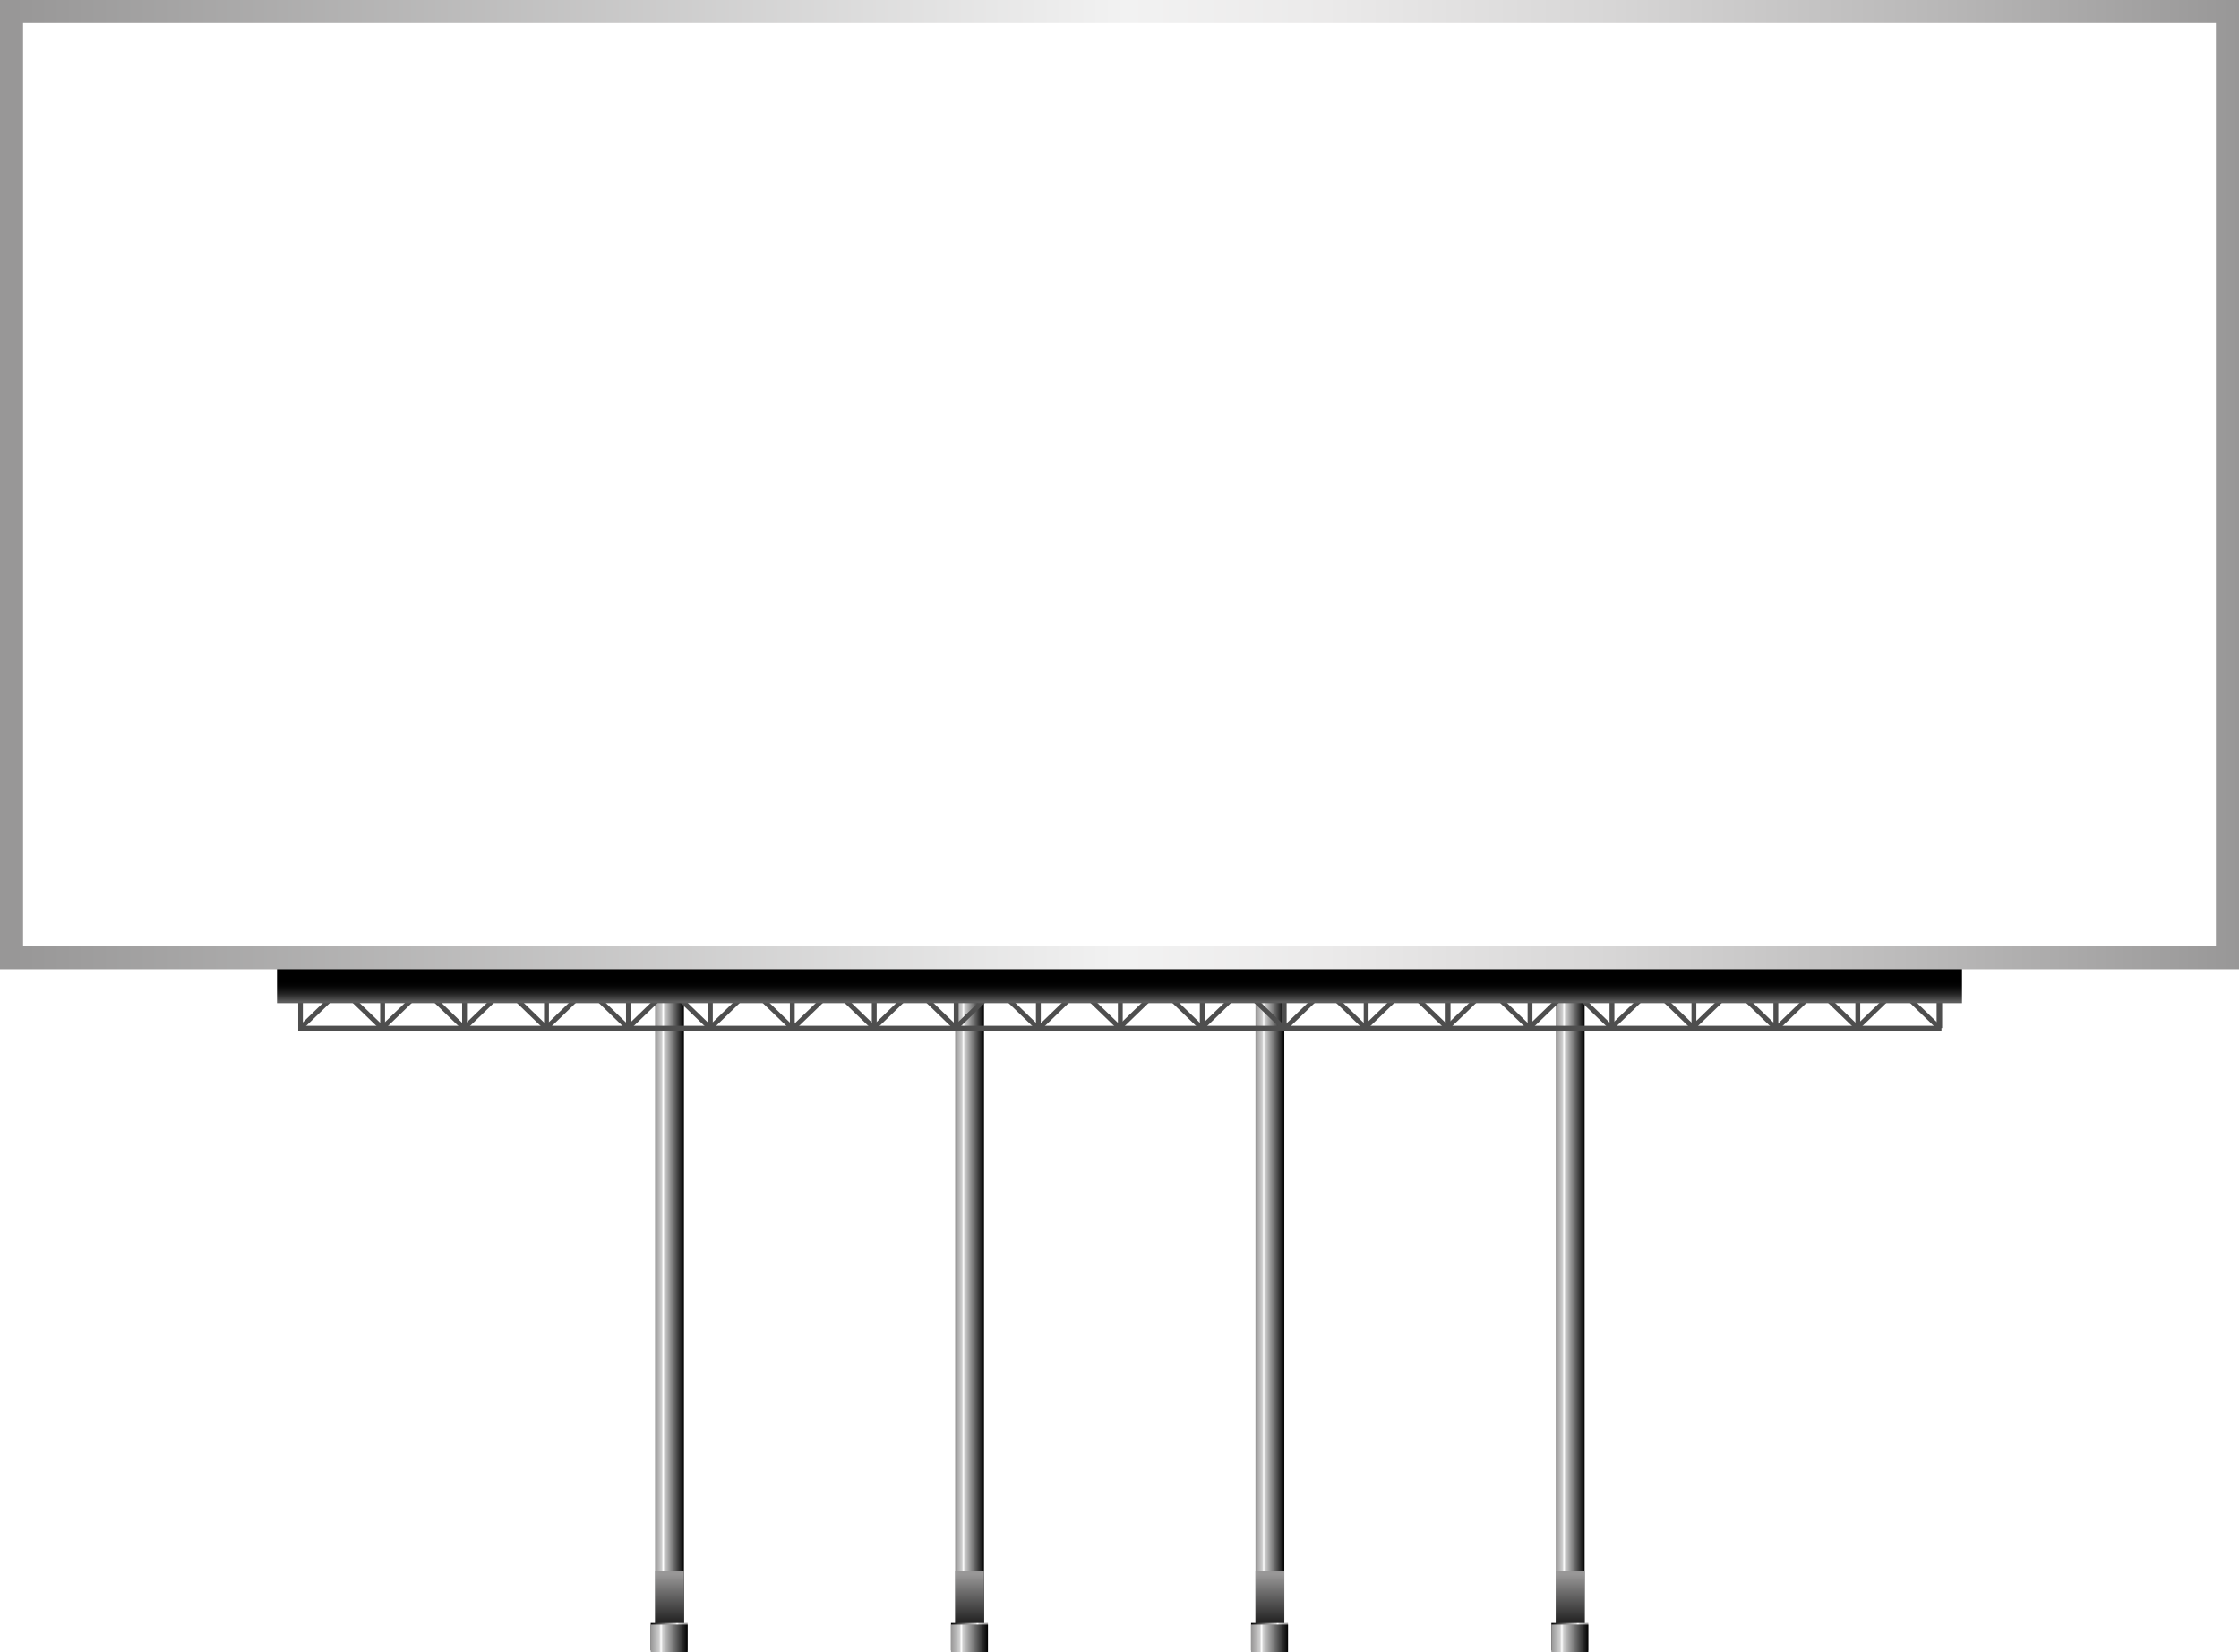 <?xml version="1.0" encoding="utf-8"?>
<!-- Generator: Adobe Illustrator 19.2.1, SVG Export Plug-In . SVG Version: 6.00 Build 0)  -->
<svg version="1.1" id="Layer_1" xmlns="http://www.w3.org/2000/svg" xmlns:xlink="http://www.w3.org/1999/xlink" x="0px" y="0px"
	 viewBox="0 0 970 715.9" style="enable-background:new 0 0 970 715.9;" xml:space="preserve">
<style type="text/css">
	.st0{fill:url(#SVGID_1_);}
	.st1{filter:url(#Adobe_OpacityMaskFilter);}
	.st2{filter:url(#Adobe_OpacityMaskFilter_1_);}
	.st3{mask:url(#SVGID_2_);fill:url(#SVGID_3_);}
	.st4{fill:url(#SVGID_4_);}
	.st5{fill:url(#SVGID_5_);}
	.st6{fill:url(#SVGID_6_);}
	.st7{fill:url(#SVGID_7_);}
	.st8{filter:url(#Adobe_OpacityMaskFilter_2_);}
	.st9{filter:url(#Adobe_OpacityMaskFilter_3_);}
	.st10{mask:url(#SVGID_8_);fill:url(#SVGID_9_);}
	.st11{fill:url(#SVGID_10_);}
	.st12{fill:url(#SVGID_11_);}
	.st13{fill:url(#SVGID_12_);}
	.st14{fill:url(#SVGID_13_);}
	.st15{filter:url(#Adobe_OpacityMaskFilter_4_);}
	.st16{filter:url(#Adobe_OpacityMaskFilter_5_);}
	.st17{mask:url(#SVGID_14_);fill:url(#SVGID_15_);}
	.st18{fill:url(#SVGID_16_);}
	.st19{fill:url(#SVGID_17_);}
	.st20{fill:url(#SVGID_18_);}
	.st21{fill:url(#SVGID_19_);}
	.st22{filter:url(#Adobe_OpacityMaskFilter_6_);}
	.st23{filter:url(#Adobe_OpacityMaskFilter_7_);}
	.st24{mask:url(#SVGID_20_);fill:url(#SVGID_21_);}
	.st25{fill:url(#SVGID_22_);}
	.st26{fill:url(#SVGID_23_);}
	.st27{fill:url(#SVGID_24_);}
	.st28{fill:#4E4E4E;}
	.st29{fill:url(#SVGID_25_);}
	.st30{fill:#FFFFFF;}
	.st31{fill:url(#SVGID_26_);}
</style>
<g>
	<g>
		
			<linearGradient id="SVGID_1_" gradientUnits="userSpaceOnUse" x1="48.826" y1="3026.765" x2="61.359" y2="3026.765" gradientTransform="matrix(1 0 0 1 234.932 -2459.639)">
			<stop  offset="6.134970e-03" style="stop-color:#989797"/>
			<stop  offset="0.233" style="stop-color:#CFCFCF"/>
			<stop  offset="0.282" style="stop-color:#FFFFFF"/>
			<stop  offset="0.331" style="stop-color:#CFCFCF"/>
			<stop  offset="1" style="stop-color:#000000"/>
		</linearGradient>
		<rect x="283.8" y="423.1" class="st0" width="12.5" height="288.1"/>
		<defs>
			<filter id="Adobe_OpacityMaskFilter" filterUnits="userSpaceOnUse" x="283.8" y="680.9" width="12.5" height="28.8">
				<feFlood  style="flood-color:white;flood-opacity:1" result="back"/>
				<feBlend  in="SourceGraphic" in2="back" mode="normal"/>
			</filter>
		</defs>
		<mask maskUnits="userSpaceOnUse" x="283.8" y="680.9" width="12.5" height="28.8" id="SVGID_2_">
			<g class="st1">
				<defs>
					<filter id="Adobe_OpacityMaskFilter_1_" filterUnits="userSpaceOnUse" x="283.8" y="680.9" width="12.5" height="28.8">
						<feFlood  style="flood-color:white;flood-opacity:1" result="back"/>
						<feBlend  in="SourceGraphic" in2="back" mode="normal"/>
					</filter>
				</defs>
				<mask maskUnits="userSpaceOnUse" x="283.8" y="680.9" width="12.5" height="28.8" id="SVGID_2_">
					<g class="st2">
					</g>
				</mask>
				
					<linearGradient id="SVGID_3_" gradientUnits="userSpaceOnUse" x1="55.093" y1="3141.66" x2="55.093" y2="3168.934" gradientTransform="matrix(1 0 0 1 234.932 -2459.639)">
					<stop  offset="6.134970e-03" style="stop-color:#000000"/>
					<stop  offset="1" style="stop-color:#FFFFFF"/>
				</linearGradient>
				<rect x="283.8" y="680.9" class="st3" width="12.5" height="28.8"/>
			</g>
		</mask>
		
			<linearGradient id="SVGID_4_" gradientUnits="userSpaceOnUse" x1="55.093" y1="3141.66" x2="55.093" y2="3168.934" gradientTransform="matrix(1 0 0 1 234.932 -2459.639)">
			<stop  offset="6.134970e-03" style="stop-color:#989797"/>
			<stop  offset="1" style="stop-color:#000000"/>
		</linearGradient>
		<rect x="283.8" y="680.9" class="st4" width="12.5" height="28.8"/>
		
			<linearGradient id="SVGID_5_" gradientUnits="userSpaceOnUse" x1="1339.37" y1="3168.852" x2="1355.37" y2="3168.852" gradientTransform="matrix(-1 0 0 1 1637.241 -2459.639)">
			<stop  offset="6.134970e-03" style="stop-color:#989797"/>
			<stop  offset="0.233" style="stop-color:#CFCFCF"/>
			<stop  offset="0.282" style="stop-color:#FFFFFF"/>
			<stop  offset="0.331" style="stop-color:#CFCFCF"/>
			<stop  offset="1" style="stop-color:#000000"/>
		</linearGradient>
		<rect x="281.9" y="703.3" class="st5" width="16" height="11.9"/>
		
			<linearGradient id="SVGID_6_" gradientUnits="userSpaceOnUse" x1="46.939" y1="3169.59" x2="62.939" y2="3169.59" gradientTransform="matrix(1 0 0 1 234.932 -2459.639)">
			<stop  offset="6.134970e-03" style="stop-color:#989797"/>
			<stop  offset="0.233" style="stop-color:#CFCFCF"/>
			<stop  offset="0.282" style="stop-color:#FFFFFF"/>
			<stop  offset="0.331" style="stop-color:#CFCFCF"/>
			<stop  offset="1" style="stop-color:#000000"/>
		</linearGradient>
		<rect x="281.9" y="704" class="st6" width="16" height="11.9"/>
	</g>
	<g>
		
			<linearGradient id="SVGID_7_" gradientUnits="userSpaceOnUse" x1="178.912" y1="3026.765" x2="191.445" y2="3026.765" gradientTransform="matrix(1 0 0 1 234.932 -2459.639)">
			<stop  offset="6.134970e-03" style="stop-color:#989797"/>
			<stop  offset="0.233" style="stop-color:#CFCFCF"/>
			<stop  offset="0.282" style="stop-color:#FFFFFF"/>
			<stop  offset="0.331" style="stop-color:#CFCFCF"/>
			<stop  offset="1" style="stop-color:#000000"/>
		</linearGradient>
		<rect x="413.8" y="423.1" class="st7" width="12.5" height="288.1"/>
		<defs>
			<filter id="Adobe_OpacityMaskFilter_2_" filterUnits="userSpaceOnUse" x="413.8" y="680.9" width="12.5" height="28.8">
				<feFlood  style="flood-color:white;flood-opacity:1" result="back"/>
				<feBlend  in="SourceGraphic" in2="back" mode="normal"/>
			</filter>
		</defs>
		<mask maskUnits="userSpaceOnUse" x="413.8" y="680.9" width="12.5" height="28.8" id="SVGID_8_">
			<g class="st8">
				<defs>
					<filter id="Adobe_OpacityMaskFilter_3_" filterUnits="userSpaceOnUse" x="413.8" y="680.9" width="12.5" height="28.8">
						<feFlood  style="flood-color:white;flood-opacity:1" result="back"/>
						<feBlend  in="SourceGraphic" in2="back" mode="normal"/>
					</filter>
				</defs>
				<mask maskUnits="userSpaceOnUse" x="413.8" y="680.9" width="12.5" height="28.8" id="SVGID_8_">
					<g class="st9">
					</g>
				</mask>
				
					<linearGradient id="SVGID_9_" gradientUnits="userSpaceOnUse" x1="185.179" y1="3141.66" x2="185.179" y2="3168.934" gradientTransform="matrix(1 0 0 1 234.932 -2459.639)">
					<stop  offset="6.134970e-03" style="stop-color:#000000"/>
					<stop  offset="1" style="stop-color:#FFFFFF"/>
				</linearGradient>
				<rect x="413.8" y="680.9" class="st10" width="12.5" height="28.8"/>
			</g>
		</mask>
		
			<linearGradient id="SVGID_10_" gradientUnits="userSpaceOnUse" x1="185.179" y1="3141.66" x2="185.179" y2="3168.934" gradientTransform="matrix(1 0 0 1 234.932 -2459.639)">
			<stop  offset="6.134970e-03" style="stop-color:#989797"/>
			<stop  offset="1" style="stop-color:#000000"/>
		</linearGradient>
		<rect x="413.8" y="680.9" class="st11" width="12.5" height="28.8"/>
		
			<linearGradient id="SVGID_11_" gradientUnits="userSpaceOnUse" x1="1209.284" y1="3168.852" x2="1225.284" y2="3168.852" gradientTransform="matrix(-1 0 0 1 1637.241 -2459.639)">
			<stop  offset="6.134970e-03" style="stop-color:#989797"/>
			<stop  offset="0.233" style="stop-color:#CFCFCF"/>
			<stop  offset="0.282" style="stop-color:#FFFFFF"/>
			<stop  offset="0.331" style="stop-color:#CFCFCF"/>
			<stop  offset="1" style="stop-color:#000000"/>
		</linearGradient>
		<rect x="412" y="703.3" class="st12" width="16" height="11.9"/>
		
			<linearGradient id="SVGID_12_" gradientUnits="userSpaceOnUse" x1="177.025" y1="3169.59" x2="193.025" y2="3169.59" gradientTransform="matrix(1 0 0 1 234.932 -2459.639)">
			<stop  offset="6.134970e-03" style="stop-color:#989797"/>
			<stop  offset="0.233" style="stop-color:#CFCFCF"/>
			<stop  offset="0.282" style="stop-color:#FFFFFF"/>
			<stop  offset="0.331" style="stop-color:#CFCFCF"/>
			<stop  offset="1" style="stop-color:#000000"/>
		</linearGradient>
		<rect x="412" y="704" class="st13" width="16" height="11.9"/>
	</g>
	<g>
		
			<linearGradient id="SVGID_13_" gradientUnits="userSpaceOnUse" x1="308.999" y1="3026.765" x2="321.532" y2="3026.765" gradientTransform="matrix(1 0 0 1 234.932 -2459.639)">
			<stop  offset="6.134970e-03" style="stop-color:#989797"/>
			<stop  offset="0.233" style="stop-color:#CFCFCF"/>
			<stop  offset="0.282" style="stop-color:#FFFFFF"/>
			<stop  offset="0.331" style="stop-color:#CFCFCF"/>
			<stop  offset="1" style="stop-color:#000000"/>
		</linearGradient>
		<rect x="543.9" y="423.1" class="st14" width="12.5" height="288.1"/>
		<defs>
			<filter id="Adobe_OpacityMaskFilter_4_" filterUnits="userSpaceOnUse" x="543.9" y="680.9" width="12.5" height="28.8">
				<feFlood  style="flood-color:white;flood-opacity:1" result="back"/>
				<feBlend  in="SourceGraphic" in2="back" mode="normal"/>
			</filter>
		</defs>
		<mask maskUnits="userSpaceOnUse" x="543.9" y="680.9" width="12.5" height="28.8" id="SVGID_14_">
			<g class="st15">
				<defs>
					<filter id="Adobe_OpacityMaskFilter_5_" filterUnits="userSpaceOnUse" x="543.9" y="680.9" width="12.5" height="28.8">
						<feFlood  style="flood-color:white;flood-opacity:1" result="back"/>
						<feBlend  in="SourceGraphic" in2="back" mode="normal"/>
					</filter>
				</defs>
				<mask maskUnits="userSpaceOnUse" x="543.9" y="680.9" width="12.5" height="28.8" id="SVGID_14_">
					<g class="st16">
					</g>
				</mask>
				
					<linearGradient id="SVGID_15_" gradientUnits="userSpaceOnUse" x1="315.265" y1="3141.66" x2="315.265" y2="3168.934" gradientTransform="matrix(1 0 0 1 234.932 -2459.639)">
					<stop  offset="6.134970e-03" style="stop-color:#000000"/>
					<stop  offset="1" style="stop-color:#FFFFFF"/>
				</linearGradient>
				<rect x="543.9" y="680.9" class="st17" width="12.5" height="28.8"/>
			</g>
		</mask>
		
			<linearGradient id="SVGID_16_" gradientUnits="userSpaceOnUse" x1="315.265" y1="3141.66" x2="315.265" y2="3168.934" gradientTransform="matrix(1 0 0 1 234.932 -2459.639)">
			<stop  offset="6.134970e-03" style="stop-color:#989797"/>
			<stop  offset="1" style="stop-color:#000000"/>
		</linearGradient>
		<rect x="543.9" y="680.9" class="st18" width="12.5" height="28.8"/>
		
			<linearGradient id="SVGID_17_" gradientUnits="userSpaceOnUse" x1="1079.198" y1="3168.852" x2="1095.198" y2="3168.852" gradientTransform="matrix(-1 0 0 1 1637.241 -2459.639)">
			<stop  offset="6.134970e-03" style="stop-color:#989797"/>
			<stop  offset="0.233" style="stop-color:#CFCFCF"/>
			<stop  offset="0.282" style="stop-color:#FFFFFF"/>
			<stop  offset="0.331" style="stop-color:#CFCFCF"/>
			<stop  offset="1" style="stop-color:#000000"/>
		</linearGradient>
		<rect x="542" y="703.3" class="st19" width="16" height="11.9"/>
		
			<linearGradient id="SVGID_18_" gradientUnits="userSpaceOnUse" x1="307.111" y1="3169.59" x2="323.111" y2="3169.59" gradientTransform="matrix(1 0 0 1 234.932 -2459.639)">
			<stop  offset="6.134970e-03" style="stop-color:#989797"/>
			<stop  offset="0.233" style="stop-color:#CFCFCF"/>
			<stop  offset="0.282" style="stop-color:#FFFFFF"/>
			<stop  offset="0.331" style="stop-color:#CFCFCF"/>
			<stop  offset="1" style="stop-color:#000000"/>
		</linearGradient>
		<rect x="542" y="704" class="st20" width="16" height="11.9"/>
	</g>
	
		<linearGradient id="SVGID_19_" gradientUnits="userSpaceOnUse" x1="439.085" y1="3026.765" x2="451.618" y2="3026.765" gradientTransform="matrix(1 0 0 1 234.932 -2459.639)">
		<stop  offset="6.134970e-03" style="stop-color:#989797"/>
		<stop  offset="0.233" style="stop-color:#CFCFCF"/>
		<stop  offset="0.282" style="stop-color:#FFFFFF"/>
		<stop  offset="0.331" style="stop-color:#CFCFCF"/>
		<stop  offset="1" style="stop-color:#000000"/>
	</linearGradient>
	<rect x="674" y="423.1" class="st21" width="12.5" height="288.1"/>
	<defs>
		<filter id="Adobe_OpacityMaskFilter_6_" filterUnits="userSpaceOnUse" x="674" y="680.9" width="12.5" height="28.8">
			<feFlood  style="flood-color:white;flood-opacity:1" result="back"/>
			<feBlend  in="SourceGraphic" in2="back" mode="normal"/>
		</filter>
	</defs>
	<mask maskUnits="userSpaceOnUse" x="674" y="680.9" width="12.5" height="28.8" id="SVGID_20_">
		<g class="st22">
			<defs>
				<filter id="Adobe_OpacityMaskFilter_7_" filterUnits="userSpaceOnUse" x="674" y="680.9" width="12.5" height="28.8">
					<feFlood  style="flood-color:white;flood-opacity:1" result="back"/>
					<feBlend  in="SourceGraphic" in2="back" mode="normal"/>
				</filter>
			</defs>
			<mask maskUnits="userSpaceOnUse" x="674" y="680.9" width="12.5" height="28.8" id="SVGID_20_">
				<g class="st23">
				</g>
			</mask>
			
				<linearGradient id="SVGID_21_" gradientUnits="userSpaceOnUse" x1="445.351" y1="3141.66" x2="445.351" y2="3168.934" gradientTransform="matrix(1 0 0 1 234.932 -2459.639)">
				<stop  offset="6.134970e-03" style="stop-color:#000000"/>
				<stop  offset="1" style="stop-color:#FFFFFF"/>
			</linearGradient>
			<rect x="674" y="680.9" class="st24" width="12.5" height="28.8"/>
		</g>
	</mask>
	
		<linearGradient id="SVGID_22_" gradientUnits="userSpaceOnUse" x1="445.351" y1="3141.66" x2="445.351" y2="3168.934" gradientTransform="matrix(1 0 0 1 234.932 -2459.639)">
		<stop  offset="6.134970e-03" style="stop-color:#989797"/>
		<stop  offset="1" style="stop-color:#000000"/>
	</linearGradient>
	<rect x="674" y="680.9" class="st25" width="12.5" height="28.8"/>
	
		<linearGradient id="SVGID_23_" gradientUnits="userSpaceOnUse" x1="949.112" y1="3168.852" x2="965.112" y2="3168.852" gradientTransform="matrix(-1 0 0 1 1637.241 -2459.639)">
		<stop  offset="6.134970e-03" style="stop-color:#989797"/>
		<stop  offset="0.233" style="stop-color:#CFCFCF"/>
		<stop  offset="0.282" style="stop-color:#FFFFFF"/>
		<stop  offset="0.331" style="stop-color:#CFCFCF"/>
		<stop  offset="1" style="stop-color:#000000"/>
	</linearGradient>
	<rect x="672.1" y="703.3" class="st26" width="16" height="11.9"/>
	
		<linearGradient id="SVGID_24_" gradientUnits="userSpaceOnUse" x1="437.197" y1="3169.59" x2="453.197" y2="3169.59" gradientTransform="matrix(1 0 0 1 234.932 -2459.639)">
		<stop  offset="6.134970e-03" style="stop-color:#989797"/>
		<stop  offset="0.233" style="stop-color:#CFCFCF"/>
		<stop  offset="0.282" style="stop-color:#FFFFFF"/>
		<stop  offset="0.331" style="stop-color:#CFCFCF"/>
		<stop  offset="1" style="stop-color:#000000"/>
	</linearGradient>
	<rect x="672.1" y="704" class="st27" width="16" height="11.9"/>
	<g>
		<g>
			<rect x="164.7" y="409.9" class="st28" width="2.1" height="35.6"/>
			
				<rect x="123.3" y="427.3" transform="matrix(0.719 -0.695 0.695 0.719 -256.068 223.069)" class="st28" width="49.4" height="2.1"/>
			
				<rect x="146.9" y="403.7" transform="matrix(0.695 -0.719 0.719 0.695 -262.902 237.113)" class="st28" width="2.1" height="49.4"/>
		</g>
		<g>
			<rect x="200.2" y="409.9" class="st28" width="2.1" height="35.6"/>
			
				<rect x="158.8" y="427.3" transform="matrix(0.719 -0.695 0.695 0.719 -246.094 247.726)" class="st28" width="49.4" height="2.1"/>
			
				<rect x="182.4" y="403.7" transform="matrix(0.695 -0.719 0.719 0.695 -252.067 262.645)" class="st28" width="2.1" height="49.4"/>
		</g>
		<g>
			<rect x="235.7" y="409.9" class="st28" width="2.1" height="35.6"/>
			
				<rect x="194.3" y="427.3" transform="matrix(0.719 -0.695 0.695 0.719 -236.148 272.458)" class="st28" width="49.4" height="2.1"/>
			
				<rect x="218" y="403.7" transform="matrix(0.695 -0.719 0.719 0.695 -241.234 288.182)" class="st28" width="2.1" height="49.4"/>
		</g>
		<g>
			<rect x="271.2" y="409.9" class="st28" width="2.1" height="35.6"/>
			
				<rect x="229.8" y="427.3" transform="matrix(0.719 -0.695 0.695 0.719 -226.177 297.13)" class="st28" width="49.4" height="2.1"/>
			
				<rect x="253.5" y="403.7" transform="matrix(0.695 -0.719 0.719 0.695 -230.4 313.715)" class="st28" width="2.1" height="49.4"/>
		</g>
		<g>
			<rect x="306.7" y="409.9" class="st28" width="2.1" height="35.6"/>
			
				<rect x="265.3" y="427.3" transform="matrix(0.719 -0.695 0.695 0.719 -216.193 321.746)" class="st28" width="49.4" height="2.1"/>
			
				<rect x="289" y="403.7" transform="matrix(0.695 -0.719 0.719 0.695 -219.566 339.247)" class="st28" width="2.1" height="49.4"/>
		</g>
		<g>
			<rect x="342.2" y="409.9" class="st28" width="2.1" height="35.6"/>
			
				<rect x="300.8" y="427.3" transform="matrix(0.719 -0.695 0.695 0.719 -206.245 346.547)" class="st28" width="49.4" height="2.1"/>
			
				<rect x="324.5" y="403.7" transform="matrix(0.695 -0.719 0.719 0.695 -208.734 364.794)" class="st28" width="2.1" height="49.4"/>
		</g>
		<g>
			<rect x="377.7" y="409.9" class="st28" width="2.1" height="35.6"/>
			
				<rect x="336.3" y="427.3" transform="matrix(0.72 -0.695 0.695 0.72 -196.238 370.909)" class="st28" width="49.4" height="2.1"/>
			
				<rect x="360" y="403.7" transform="matrix(0.695 -0.719 0.719 0.695 -197.898 390.315)" class="st28" width="2.1" height="49.4"/>
		</g>
		<g>
			<rect x="413.2" y="409.9" class="st28" width="2.1" height="35.6"/>
			
				<rect x="371.8" y="427.3" transform="matrix(0.719 -0.695 0.695 0.719 -186.287 395.752)" class="st28" width="49.4" height="2.1"/>
			
				<rect x="395.5" y="403.7" transform="matrix(0.695 -0.719 0.719 0.695 -187.065 415.857)" class="st28" width="2.1" height="49.4"/>
		</g>
		<g>
			<rect x="448.8" y="409.9" class="st28" width="2.1" height="35.6"/>
			
				<rect x="407.3" y="427.3" transform="matrix(0.719 -0.695 0.695 0.719 -176.315 420.249)" class="st28" width="49.4" height="2.1"/>
			
				<rect x="431" y="403.7" transform="matrix(0.695 -0.719 0.719 0.695 -176.23 441.391)" class="st28" width="2.1" height="49.4"/>
		</g>
		<g>
			<rect x="484.3" y="409.9" class="st28" width="2.1" height="35.6"/>
			
				<rect x="442.9" y="427.3" transform="matrix(0.72 -0.695 0.695 0.72 -166.354 444.893)" class="st28" width="49.4" height="2.1"/>
			
				<rect x="466.5" y="403.7" transform="matrix(0.695 -0.719 0.719 0.695 -165.396 466.925)" class="st28" width="2.1" height="49.4"/>
		</g>
		<g>
			<rect x="519.8" y="409.9" class="st28" width="2.1" height="35.6"/>
			
				<rect x="478.4" y="427.3" transform="matrix(0.719 -0.695 0.695 0.719 -156.392 469.573)" class="st28" width="49.4" height="2.1"/>
			
				<rect x="502" y="403.7" transform="matrix(0.695 -0.719 0.719 0.695 -154.563 492.453)" class="st28" width="2.1" height="49.4"/>
		</g>
		<g>
			<rect x="555.3" y="409.9" class="st28" width="2.1" height="35.6"/>
			
				<rect x="513.9" y="427.3" transform="matrix(0.719 -0.695 0.695 0.719 -146.411 494.431)" class="st28" width="49.4" height="2.1"/>
			
				<rect x="537.5" y="403.7" transform="matrix(0.695 -0.719 0.719 0.695 -143.728 517.995)" class="st28" width="2.1" height="49.4"/>
		</g>
		<g>
			<rect x="590.8" y="409.9" class="st28" width="2.1" height="35.6"/>
			
				<rect x="549.4" y="427.3" transform="matrix(0.72 -0.695 0.695 0.72 -136.471 518.872)" class="st28" width="49.4" height="2.1"/>
			
				<rect x="573" y="403.7" transform="matrix(0.695 -0.719 0.719 0.695 -132.894 543.529)" class="st28" width="2.1" height="49.4"/>
		</g>
		<g>
			<rect x="626.3" y="409.9" class="st28" width="2.1" height="35.6"/>
			
				<rect x="584.9" y="427.3" transform="matrix(0.719 -0.695 0.695 0.719 -126.506 543.558)" class="st28" width="49.4" height="2.1"/>
			
				<rect x="608.5" y="403.7" transform="matrix(0.695 -0.719 0.719 0.695 -122.059 569.064)" class="st28" width="2.1" height="49.4"/>
		</g>
		<g>
			<rect x="661.8" y="409.9" class="st28" width="2.1" height="35.6"/>
			
				<rect x="620.4" y="427.3" transform="matrix(0.719 -0.695 0.695 0.719 -116.544 568.22)" class="st28" width="49.4" height="2.1"/>
			
				<rect x="644" y="403.7" transform="matrix(0.695 -0.719 0.719 0.695 -111.227 594.591)" class="st28" width="2.1" height="49.4"/>
		</g>
		<g>
			<rect x="697.3" y="409.9" class="st28" width="2.1" height="35.6"/>
			
				<rect x="655.9" y="427.3" transform="matrix(0.719 -0.695 0.695 0.719 -106.541 593.082)" class="st28" width="49.4" height="2.1"/>
			
				<rect x="679.6" y="403.7" transform="matrix(0.695 -0.719 0.719 0.695 -100.391 620.134)" class="st28" width="2.1" height="49.4"/>
		</g>
		<g>
			<rect x="732.8" y="409.9" class="st28" width="2.1" height="35.6"/>
			
				<rect x="691.4" y="427.3" transform="matrix(0.719 -0.695 0.695 0.719 -96.573 617.751)" class="st28" width="49.4" height="2.1"/>
			
				<rect x="715.1" y="403.7" transform="matrix(0.695 -0.719 0.719 0.695 -89.557 645.667)" class="st28" width="2.1" height="49.4"/>
		</g>
		<g>
			<rect x="768.3" y="409.9" class="st28" width="2.1" height="35.6"/>
			
				<rect x="726.9" y="427.3" transform="matrix(0.719 -0.695 0.695 0.719 -86.659 642.206)" class="st28" width="49.4" height="2.1"/>
			
				<rect x="750.6" y="403.7" transform="matrix(0.695 -0.719 0.719 0.695 -78.723 671.203)" class="st28" width="2.1" height="49.4"/>
		</g>
		<g>
			<rect x="803.8" y="409.9" class="st28" width="2.1" height="35.6"/>
			
				<rect x="762.4" y="427.3" transform="matrix(0.72 -0.695 0.695 0.72 -76.704 666.843)" class="st28" width="49.4" height="2.1"/>
			
				<rect x="786.1" y="403.7" transform="matrix(0.695 -0.719 0.719 0.695 -67.892 696.728)" class="st28" width="2.1" height="49.4"/>
		</g>
		<g>
			<rect x="839.3" y="409.9" class="st28" width="2.1" height="35.6"/>
			
				<rect x="797.9" y="427.3" transform="matrix(0.719 -0.695 0.695 0.719 -66.668 691.756)" class="st28" width="49.4" height="2.1"/>
			
				<rect x="821.6" y="403.7" transform="matrix(0.695 -0.719 0.719 0.695 -57.055 722.271)" class="st28" width="2.1" height="49.4"/>
		</g>
		<path class="st28" d="M841.1,446.6H129.2v-43.2h711.9V446.6z M131.2,444.5h707.8v-39.1H131.2V444.5z"/>
	</g>
	<linearGradient id="SVGID_25_" gradientUnits="userSpaceOnUse" x1="485" y1="434.127" x2="485" y2="416.826">
		<stop  offset="6.134970e-03" style="stop-color:#5C5C5C"/>
		<stop  offset="8.045585e-02" style="stop-color:#444444"/>
		<stop  offset="0.192" style="stop-color:#262626"/>
		<stop  offset="0.301" style="stop-color:#111111"/>
		<stop  offset="0.408" style="stop-color:#040404"/>
		<stop  offset="0.509" style="stop-color:#000000"/>
	</linearGradient>
	<rect x="120" y="416.6" class="st29" width="730" height="18.1"/>
	<g>
		<g>
			<rect x="10" y="10" class="st30" width="950" height="400"/>
			<linearGradient id="SVGID_26_" gradientUnits="userSpaceOnUse" x1="0" y1="210" x2="970" y2="210">
				<stop  offset="6.134970e-03" style="stop-color:#989797"/>
				<stop  offset="0.503" style="stop-color:#F2F2F2"/>
				<stop  offset="0.592" style="stop-color:#EBEAEA"/>
				<stop  offset="0.719" style="stop-color:#D7D6D6"/>
				<stop  offset="0.868" style="stop-color:#B8B7B7"/>
				<stop  offset="1" style="stop-color:#989797"/>
			</linearGradient>
			<path class="st31" d="M960,10v400H10V10H960 M970,0h-10H10H0v10v400v10h10h950h10v-10V10V0L970,0z"/>
		</g>
	</g>
</g>
</svg>
